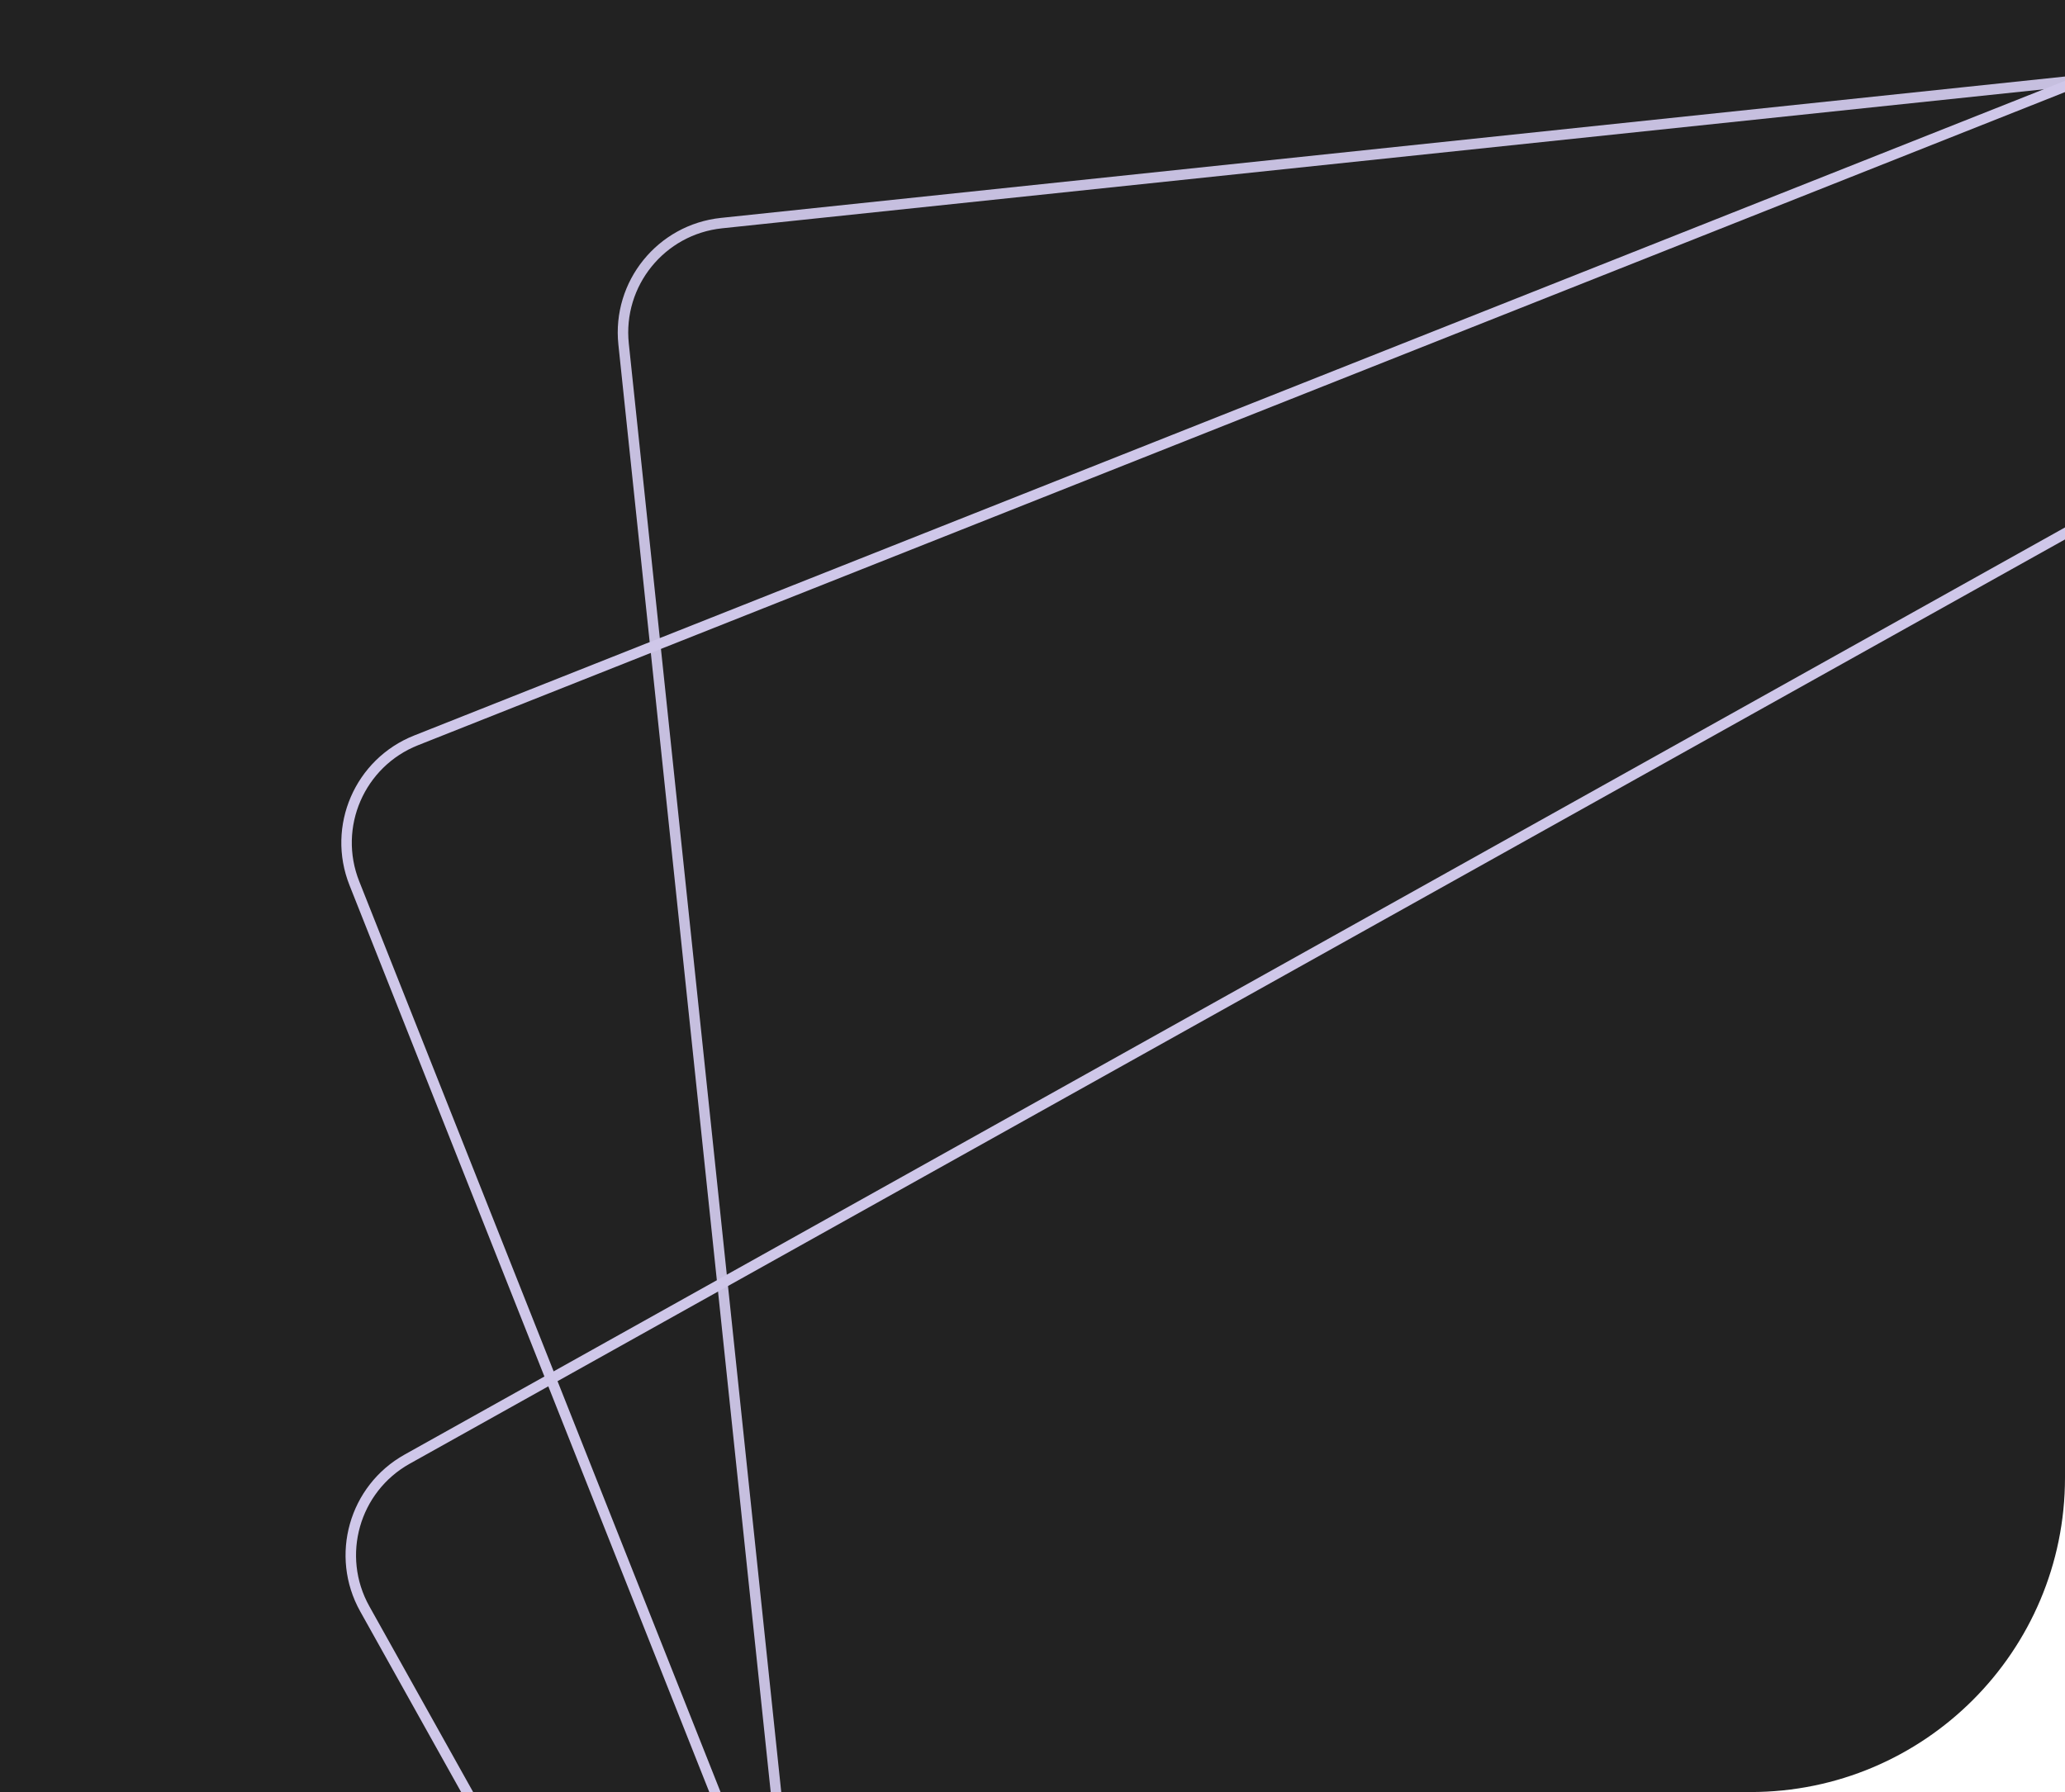 <svg width="197" height="171" fill="none" xmlns="http://www.w3.org/2000/svg"><g clip-path="url(#a)"><path d="M0 0h197v141c0 16.569-13.431 30-30 30H0V0Z" fill="#222"/><rect x="58.392" y="22.387" width="279" height="163" rx="10.5" transform="rotate(-6.006 58.392 22.387)" stroke="#C6BFDF"/><rect x="29.933" y="74.519" width="279" height="163" rx="10.5" transform="rotate(-21.636 29.933 74.52)" stroke="#CFC7E9"/><rect x="29.68" y="144.352" width="279" height="163" rx="10.5" transform="rotate(-29.184 29.68 144.352)" stroke="#CFC7E9"/></g><defs><clipPath id="a"><path d="M0 0h197v141c0 16.569-13.431 30-30 30H0V0Z" fill="#fff"/></clipPath></defs></svg>